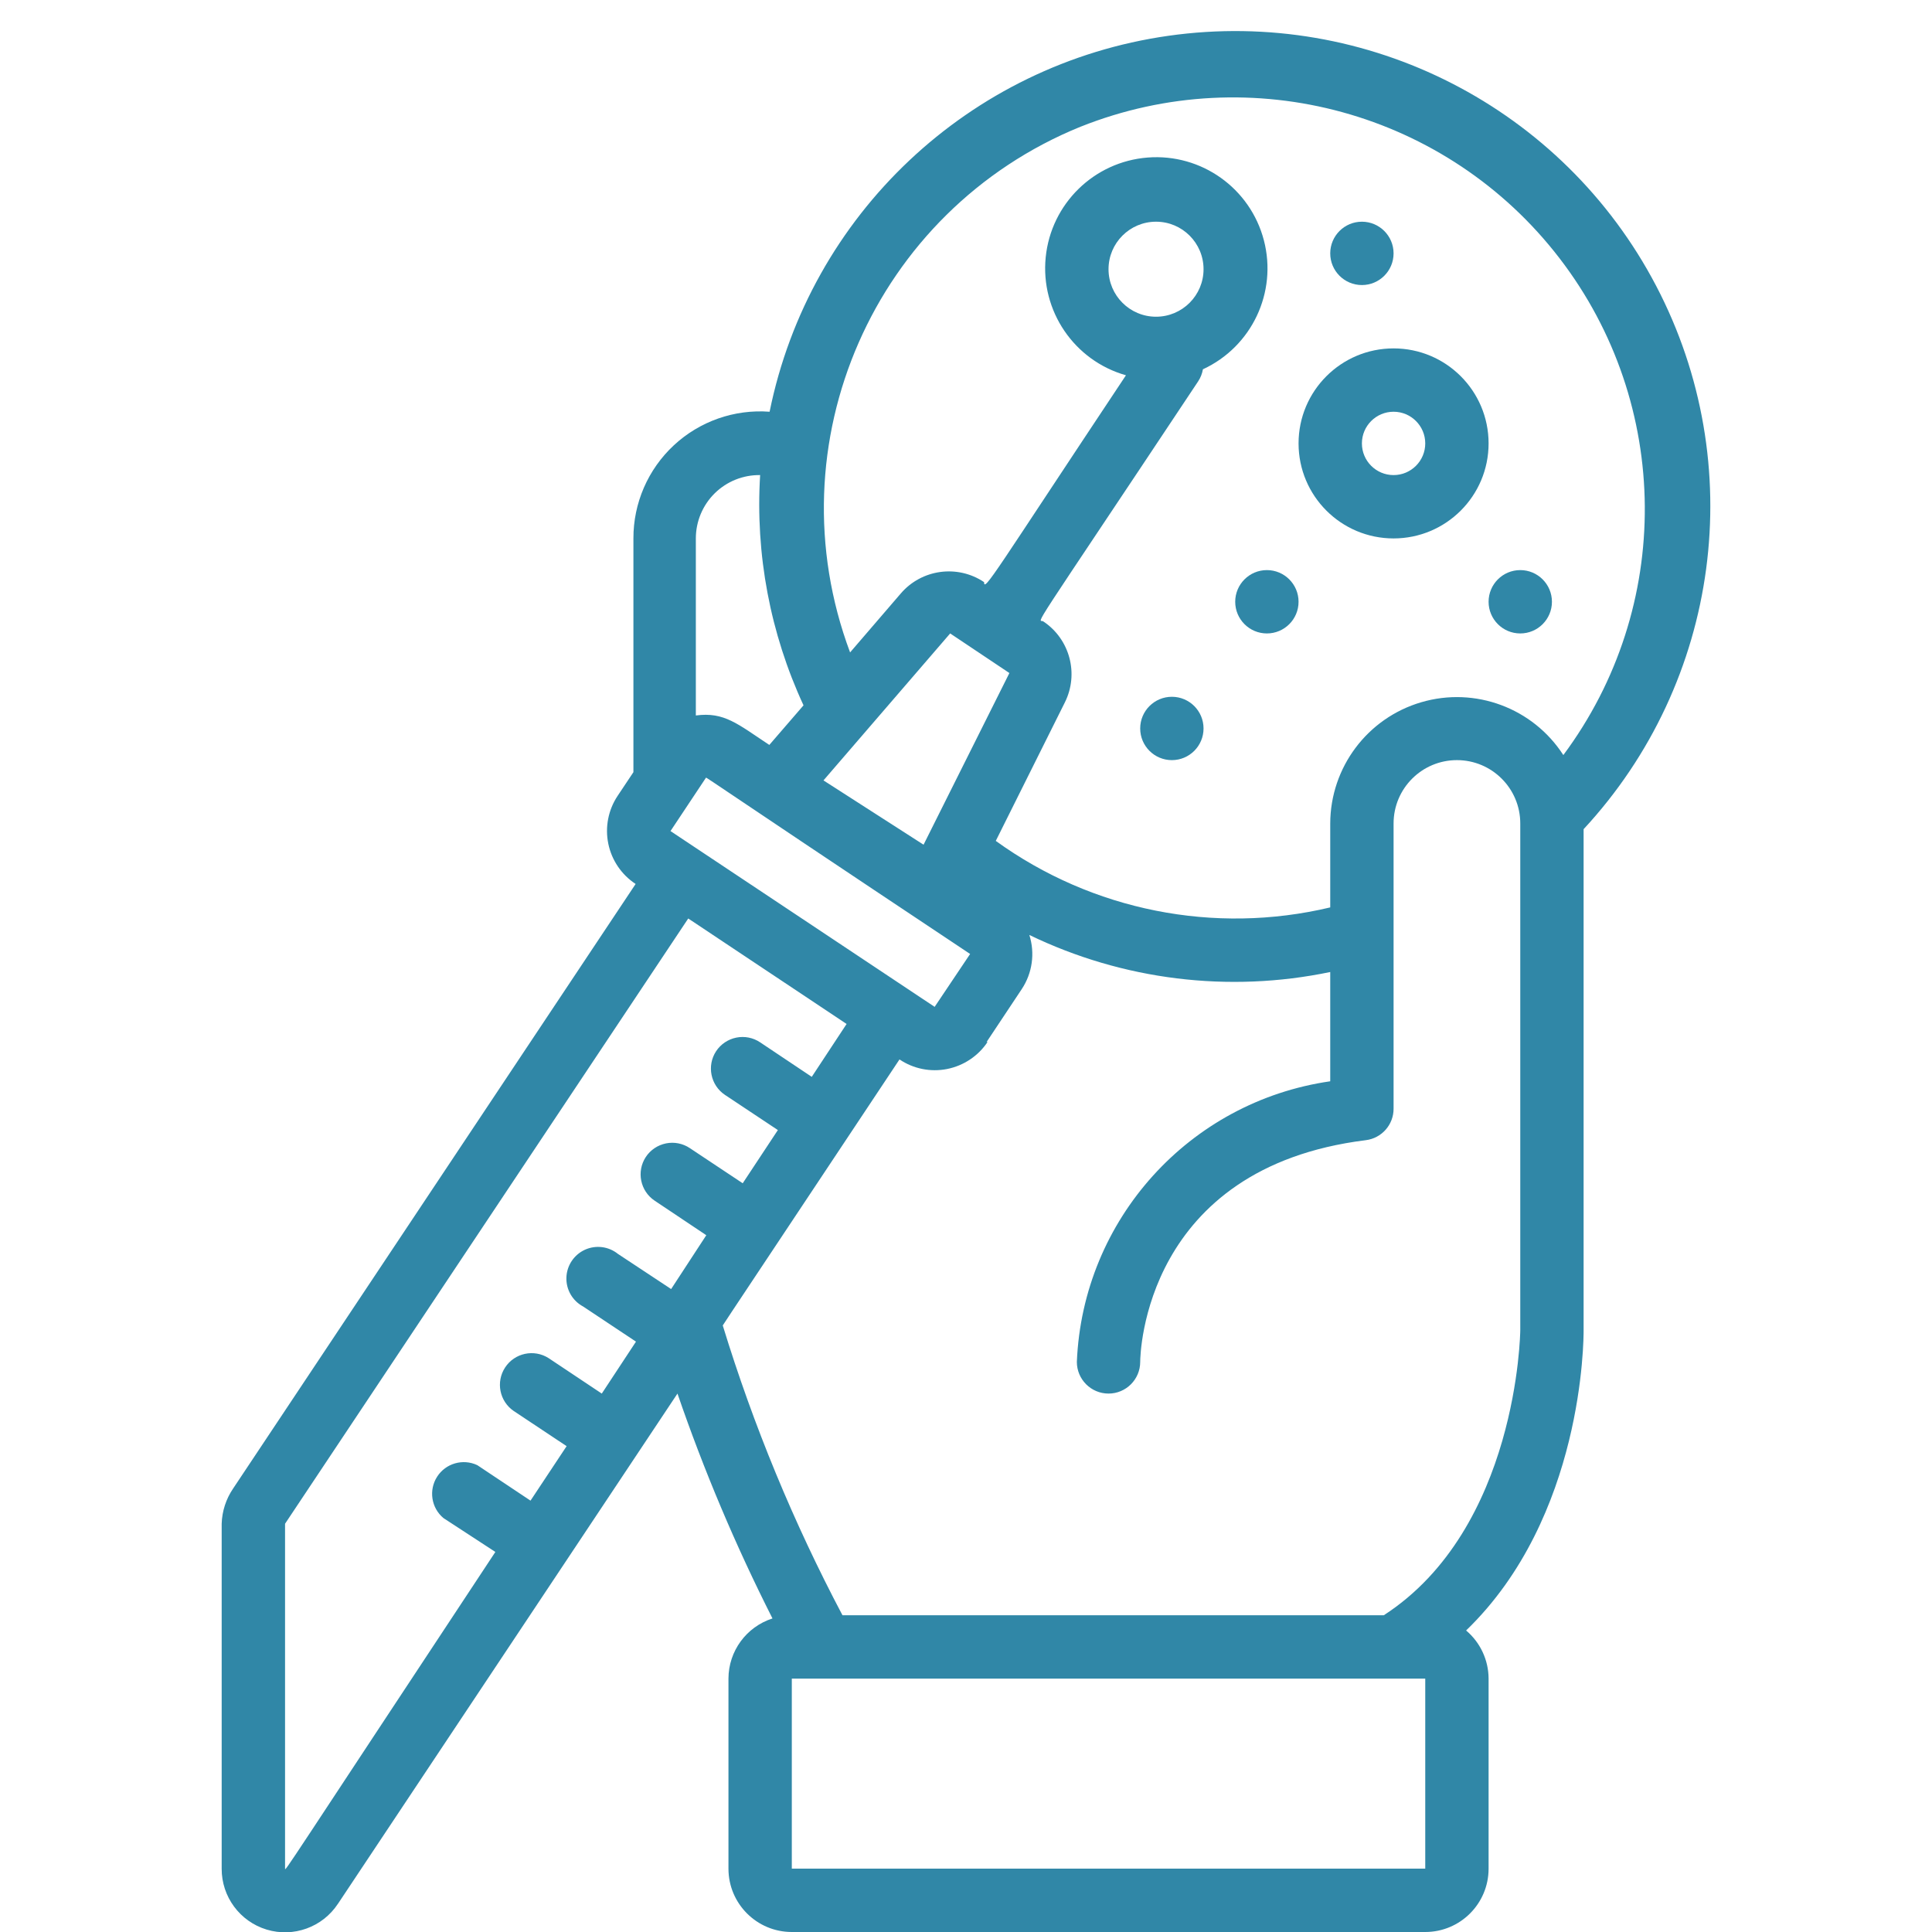 <?xml version="1.0"?>
<svg xmlns="http://www.w3.org/2000/svg" height="512px" viewBox="0 0 47 61" width="512px" class=""><g><g id="019---Experiment"><path id="Shape" d="m37 17c1.657 0 3-1.343 3-3s-1.343-3-3-3-3 1.343-3 3 1.343 3 3 3zm0-4c.552 0 1 .448 1 1s-.448 1-1 1-1-.448-1-1 .448-1 1-1z" data-original="#000000" class="active-path" data-old_color="#000000" fill="#3087A7"/><circle id="Oval" cx="33" cy="19" r="1" data-original="#000000" class="active-path" data-old_color="#000000" fill="#3087A7"/><circle id="Oval" cx="30" cy="23" r="1" data-original="#000000" class="active-path" data-old_color="#000000" fill="#3087A7"/><circle id="Oval" cx="41" cy="19" r="1" data-original="#000000" class="active-path" data-old_color="#000000" fill="#3087A7"/><circle id="Oval" cx="36" cy="8" r="1" data-original="#000000" class="active-path" data-old_color="#000000" fill="#3087A7"/><path id="Shape" d="m3.67 60.11 10.72-16.11c.836 2.433 1.838 4.805 3 7.1-.826.265-1.388 1.032-1.39 1.9v6c0 1.105.895 2 2 2h20c1.105 0 2-.895 2-2v-6c-.002-.586-.262-1.142-.71-1.52 3.71-3.58 3.71-9.21 3.71-9.48v-15.82c4.317-4.656 5.235-11.527 2.291-17.153-2.944-5.626-9.112-8.789-15.399-7.897-6.287.892-11.331 5.647-12.593 11.87-1.112-.084-2.208.301-3.024 1.06-.816.759-1.279 1.825-1.276 2.94v7.38l-.5.75c-.295.444-.4.987-.293 1.509s.418.98.863 1.271l-12.71 19.09c-.223.328-.348.713-.36 1.11v10.89c-.004.885.574 1.668 1.421 1.924.847.256 1.762-.075 2.249-.814zm14.33-1.11v-6h20v6zm9.12-55c5.403-2.153 11.579-.456 15.122 4.157 3.543 4.613 3.591 11.018.118 15.683-.961-1.488-2.787-2.167-4.486-1.668-1.7.499-2.869 2.056-2.874 3.828v2.65c-3.658.87-7.513.103-10.56-2.1l2.18-4.37c.452-.903.16-2.001-.68-2.56-.15-.1-.64.74 4.89-7.58.076-.115.127-.244.15-.38 1.543-.713 2.354-2.428 1.925-4.073s-1.975-2.745-3.67-2.613c-1.695.132-3.051 1.46-3.219 3.151-.168 1.691.899 3.26 2.534 3.724-4.17 6.27-4.48 6.86-4.48 6.53-.841-.563-1.971-.408-2.63.36l-1.6 1.86c-2.467-6.592.76-13.95 7.28-16.6zm-12.95 22.24 1.11-1.67c.1 0-.95-.64 8.35 5.55l-1.12 1.67zm8.83-6.24 1.87 1.25-2.71 5.42-3.16-2.03zm6.5-10c-.828 0-1.5-.672-1.5-1.5s.672-1.5 1.5-1.5 1.5.672 1.5 1.5-.672 1.5-1.5 1.5zm-12.5 5c-.154 2.499.317 4.998 1.37 7.27l-1.08 1.25c-1-.66-1.42-1.05-2.32-.93v-5.59c-0-.536.215-1.049.596-1.425.382-.376.898-.583 1.434-.575zm7.15 17.9 1.11-1.67c.335-.504.423-1.133.24-1.71 2.951 1.426 6.291 1.838 9.5 1.17v3.45c-4.452.642-7.815 4.366-8 8.86 0 .552.448 1 1 1s1-.448 1-1c0-.25.13-6.13 7.12-7 .505-.061.884-.491.88-1v-9c0-1.105.895-2 2-2s2 .895 2 2v16c0 .06-.08 6.26-4.31 9h-17.09c-1.545-2.924-2.811-5.988-3.78-9.15 1.33-2-3.16 4.74 5.58-8.4.441.297.983.406 1.504.302s.981-.41 1.276-.852zm-22.15 26.1v-10.89l12.73-19.11 5 3.33-1.1 1.67-1.63-1.09c-.221-.148-.492-.202-.753-.149s-.49.207-.637.429c-.301.459-.176 1.075.28 1.38l1.67 1.11-1.11 1.68-1.67-1.11c-.221-.148-.492-.202-.753-.149s-.49.207-.637.429c-.301.459-.176 1.075.28 1.38l1.63 1.09-1.11 1.7-1.68-1.11c-.296-.238-.7-.288-1.045-.13-.345.159-.57.499-.582.878-.012.379.192.733.527.912l1.67 1.11-1.08 1.64-1.68-1.12c-.461-.293-1.071-.162-1.371.294s-.18 1.068.271 1.376l1.67 1.11-1.14 1.72-1.68-1.12c-.455-.214-.998-.058-1.269.365s-.186.982.199 1.305l1.64 1.07c-6.64 10.05-6.64 10.1-6.64 10z" data-original="#000000" class="active-path" data-old_color="#000000" fill="#3087A7"/></g></g> </svg>
